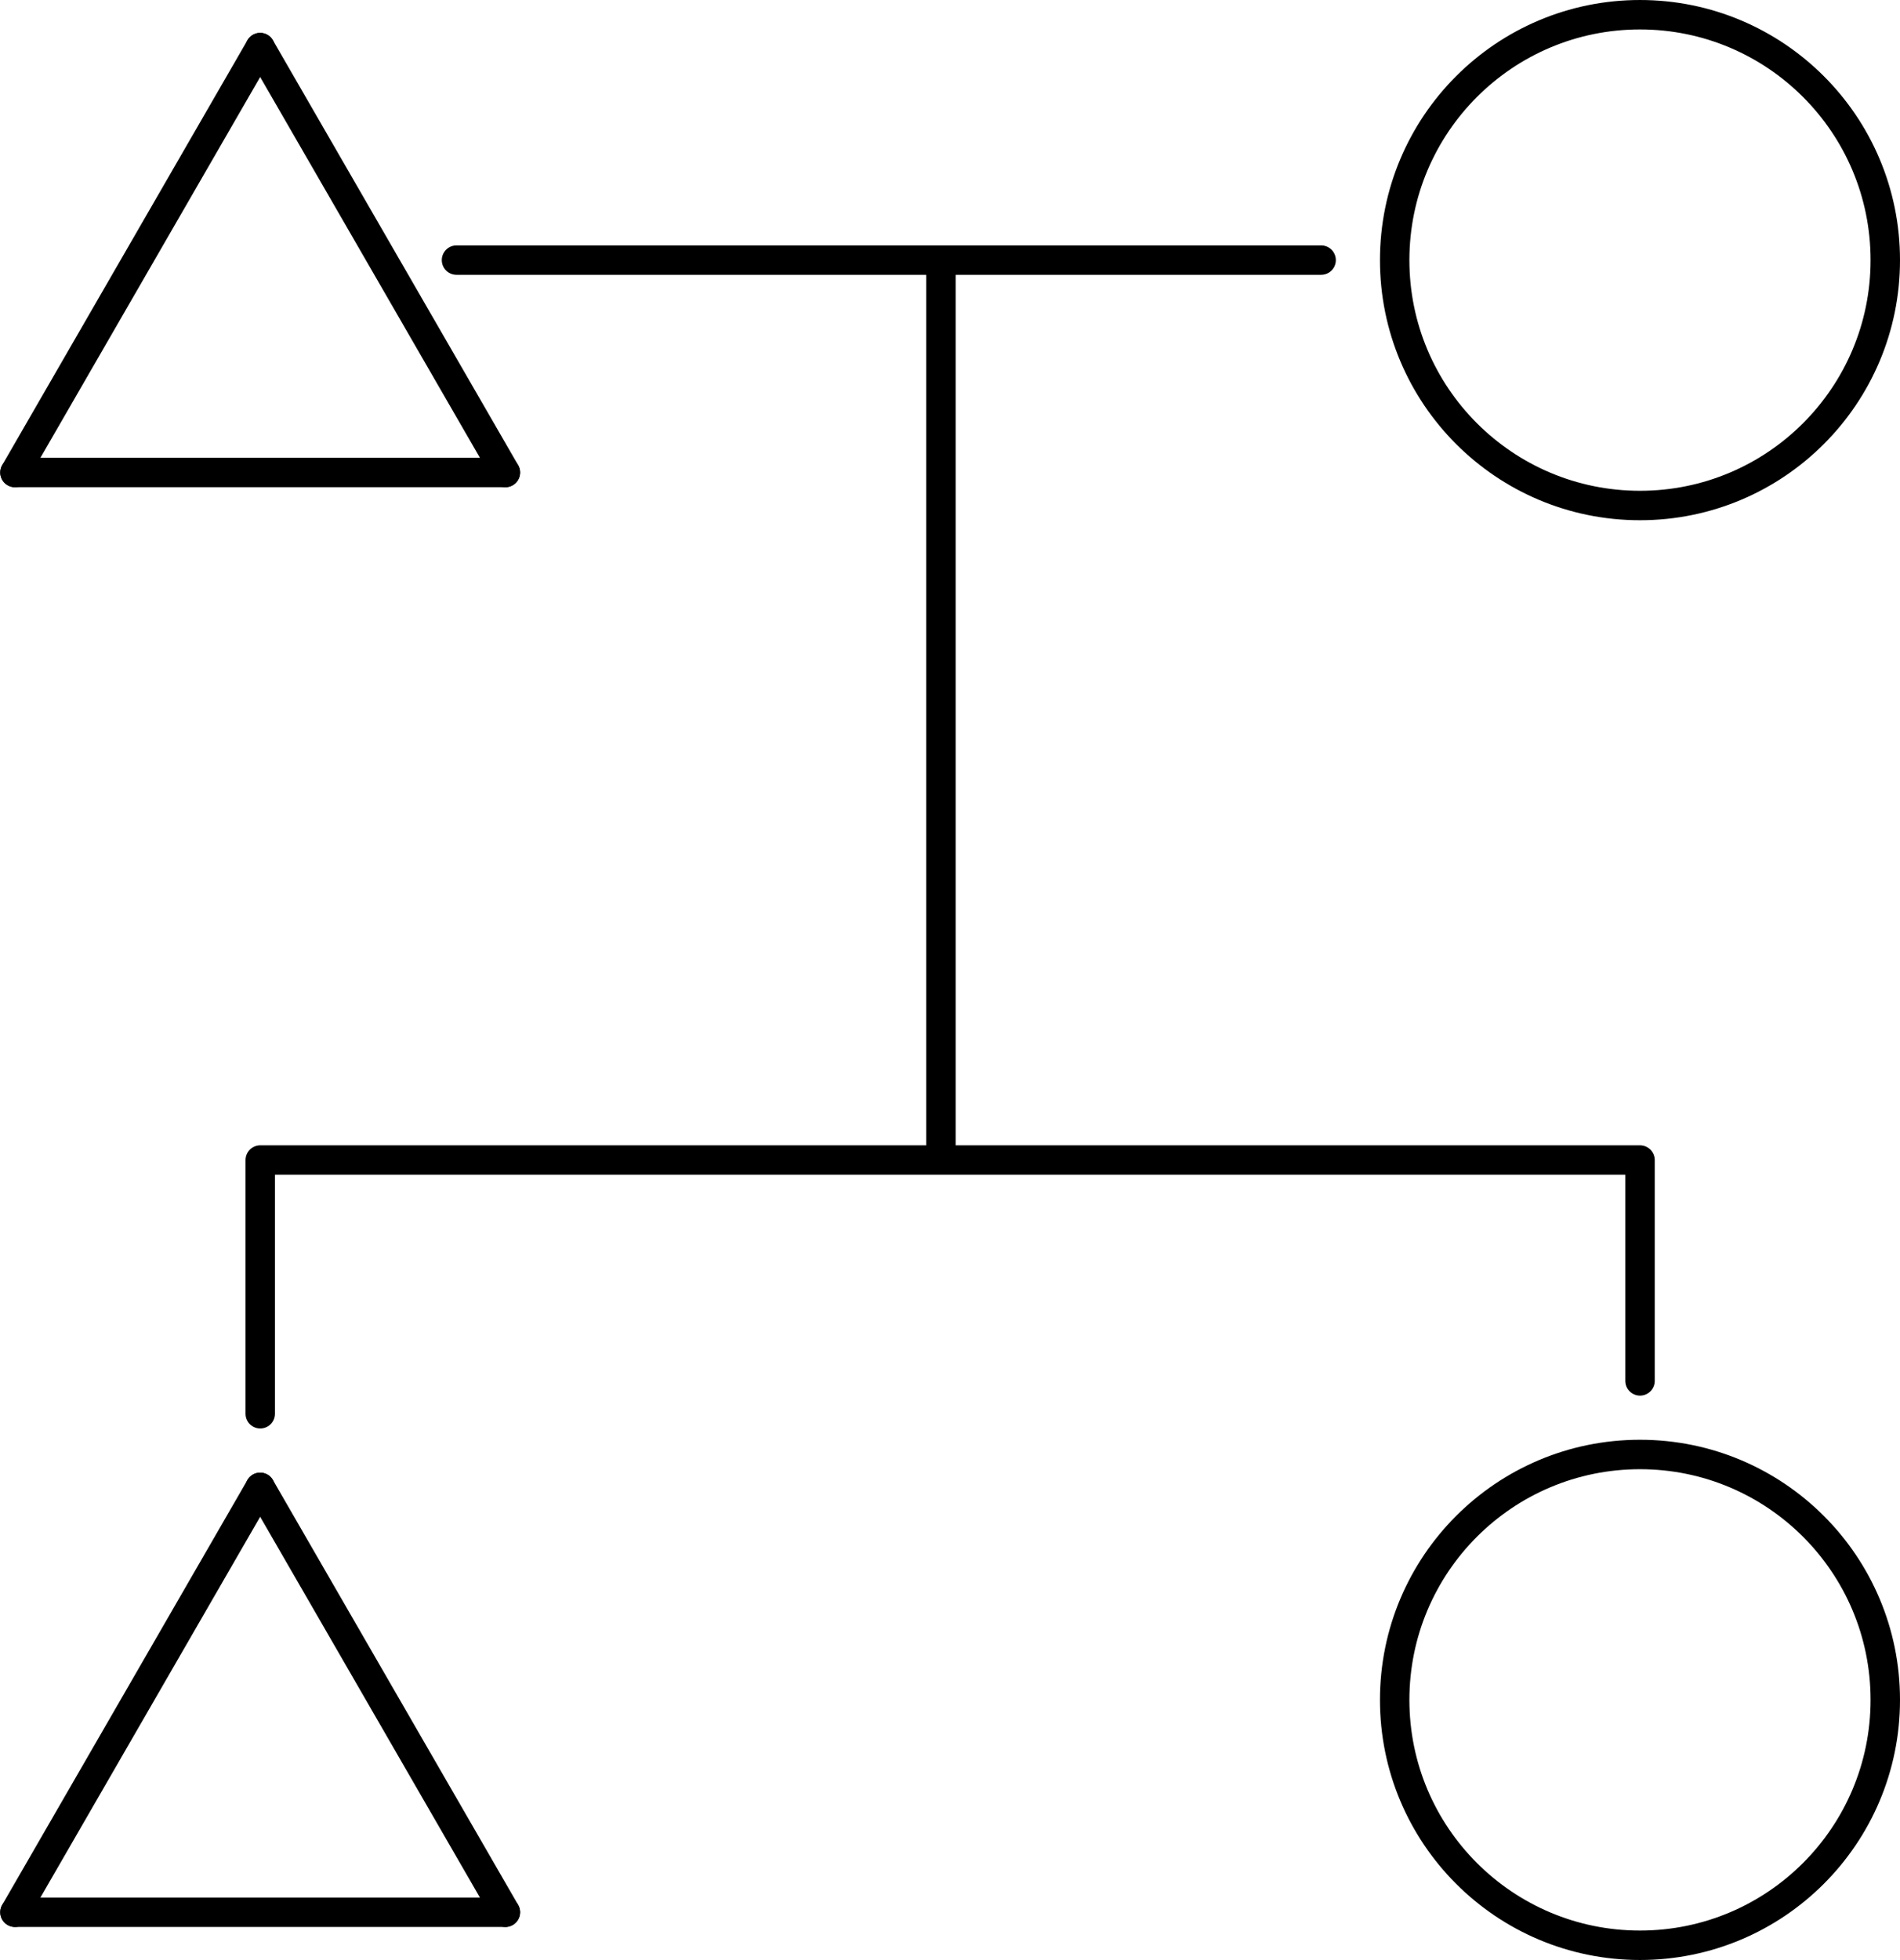 <?xml version="1.0" encoding="UTF-8" standalone="no"?>
<svg
   xmlns:dc="http://purl.org/dc/elements/1.1/"
   xmlns:cc="http://creativecommons.org/ns#"
   xmlns:rdf="http://www.w3.org/1999/02/22-rdf-syntax-ns#"
   xmlns:svg="http://www.w3.org/2000/svg"
   xmlns="http://www.w3.org/2000/svg"
   xmlns:sodipodi="http://sodipodi.sourceforge.net/DTD/sodipodi-0.dtd"
   xmlns:inkscape="http://www.inkscape.org/namespaces/inkscape"
   width="51.639"
   height="53.25"
   version="1.1"
   viewBox="0 0 51.639 53.25"
   id="svg13"
   sodipodi:docname="Eg-filiation.svg"
   inkscape:version="0.92.5 (2060ec1f9f, 2020-04-08)">
  <defs
     id="defs17" />
  <sodipodi:namedview
     pagecolor="#ffffff"
     bordercolor="#666666"
     borderopacity="1"
     objecttolerance="10"
     gridtolerance="10"
     guidetolerance="10"
     inkscape:pageopacity="0"
     inkscape:pageshadow="2"
     inkscape:window-width="1920"
     inkscape:window-height="1009"
     id="namedview15"
     showgrid="false"
     inkscape:zoom="13.217996"
     inkscape:cx="23.017804"
     inkscape:cy="23.916186"
     inkscape:window-x="0"
     inkscape:window-y="0"
     inkscape:window-maximized="1"
     inkscape:current-layer="svg13"
     inkscape:snap-midpoints="true"
     inkscape:object-nodes="true"
     inkscape:snap-smooth-nodes="true" />
  <g
     id="g925">
    <path
       sodipodi:nodetypes="cccccccc"
       d="m 35.906,7.067 -23.499,1e-6 m 13.166,-1e-6 4.8e-5,24.45 m 19,6 v -6 H 7.073 l -4e-7,6.893"
       id="path2"
       inkscape:connector-curvature="0"
       style="fill:none;stroke:#000000;stroke-width:0.8;stroke-linecap:round;stroke-linejoin:round;stroke-miterlimit:4;stroke-dasharray:none" />
    <g
       id="g1785"
       transform="matrix(1.333,0,0,1.333,-0.927,38.183)">
      <g
         id="g1779"
         transform="translate(11.593,-2.119)">
        <path
           sodipodi:nodetypes="cc"
           style="fill:none;stroke:#000000;stroke-width:0.6;stroke-linecap:round;stroke-linejoin:round;stroke-miterlimit:10;stroke-dasharray:none;stroke-opacity:1"
           d="M -0.593,12.449 -5.593,3.789"
           id="path4-3-6-56"
           inkscape:connector-curvature="0" />
        <path
           sodipodi:nodetypes="cc"
           style="fill:none;stroke:#000000;stroke-width:0.6;stroke-linecap:round;stroke-linejoin:round;stroke-miterlimit:10;stroke-dasharray:none;stroke-opacity:1"
           d="M -0.593,12.449 H -10.593"
           id="path4-3-7-3"
           inkscape:connector-curvature="0" />
        <path
           sodipodi:nodetypes="cc"
           style="fill:none;stroke:#000000;stroke-width:0.6;stroke-linecap:round;stroke-linejoin:round;stroke-miterlimit:10;stroke-dasharray:none;stroke-opacity:1"
           d="M -10.593,12.449 -5.593,3.789"
           id="path4-3-6-56-7"
           inkscape:connector-curvature="0" />
      </g>
    </g>
    <path
       style="fill:none;stroke:#000000;stroke-width:0.8;stroke-linecap:round;stroke-linejoin:round;stroke-miterlimit:10;stroke-dasharray:none;stroke-opacity:1"
       d="m 51.239,46.183 c 0,-3.682 -2.984,-6.667 -6.667,-6.667 -3.682,0 -6.667,2.984 -6.667,6.667 0,3.682 2.984,6.667 6.667,6.667 3.682,0 6.667,-2.984 6.667,-6.667 z m 0,0"
       id="path4-36"
       inkscape:connector-curvature="0" />
    <path
       style="fill:none;stroke:#000000;stroke-width:0.8;stroke-linecap:round;stroke-linejoin:round;stroke-miterlimit:10;stroke-dasharray:none;stroke-opacity:1"
       d="m 51.239,7.067 c 0,-3.682 -2.984,-6.667 -6.667,-6.667 -3.682,0 -6.667,2.984 -6.667,6.667 0,3.682 2.984,6.667 6.667,6.667 3.682,0 6.667,-2.984 6.667,-6.667 z m 0,0"
       id="path4-36-7"
       inkscape:connector-curvature="0" />
    <g
       id="g1785-5"
       transform="matrix(1.333,0,0,1.333,-0.927,-0.933)">
      <g
         id="g1779-3"
         transform="translate(11.593,-2.119)">
        <path
           sodipodi:nodetypes="ccc"
           style="fill:none;stroke:#000000;stroke-width:0.6;stroke-linecap:round;stroke-linejoin:round;stroke-miterlimit:10;stroke-dasharray:none;stroke-opacity:1"
           d="M -0.593,12.449 -3.093,8.119 -5.593,3.789"
           id="path4-3-6-56-5"
           inkscape:connector-curvature="0" />
        <path
           sodipodi:nodetypes="cc"
           style="fill:none;stroke:#000000;stroke-width:0.6;stroke-linecap:round;stroke-linejoin:round;stroke-miterlimit:10;stroke-dasharray:none;stroke-opacity:1"
           d="M -0.593,12.449 H -10.593"
           id="path4-3-7-3-6"
           inkscape:connector-curvature="0" />
        <path
           sodipodi:nodetypes="cc"
           style="fill:none;stroke:#000000;stroke-width:0.6;stroke-linecap:round;stroke-linejoin:round;stroke-miterlimit:10;stroke-dasharray:none;stroke-opacity:1"
           d="M -10.593,12.449 -5.593,3.789"
           id="path4-3-6-56-7-2"
           inkscape:connector-curvature="0" />
      </g>
    </g>
  </g>
</svg>
